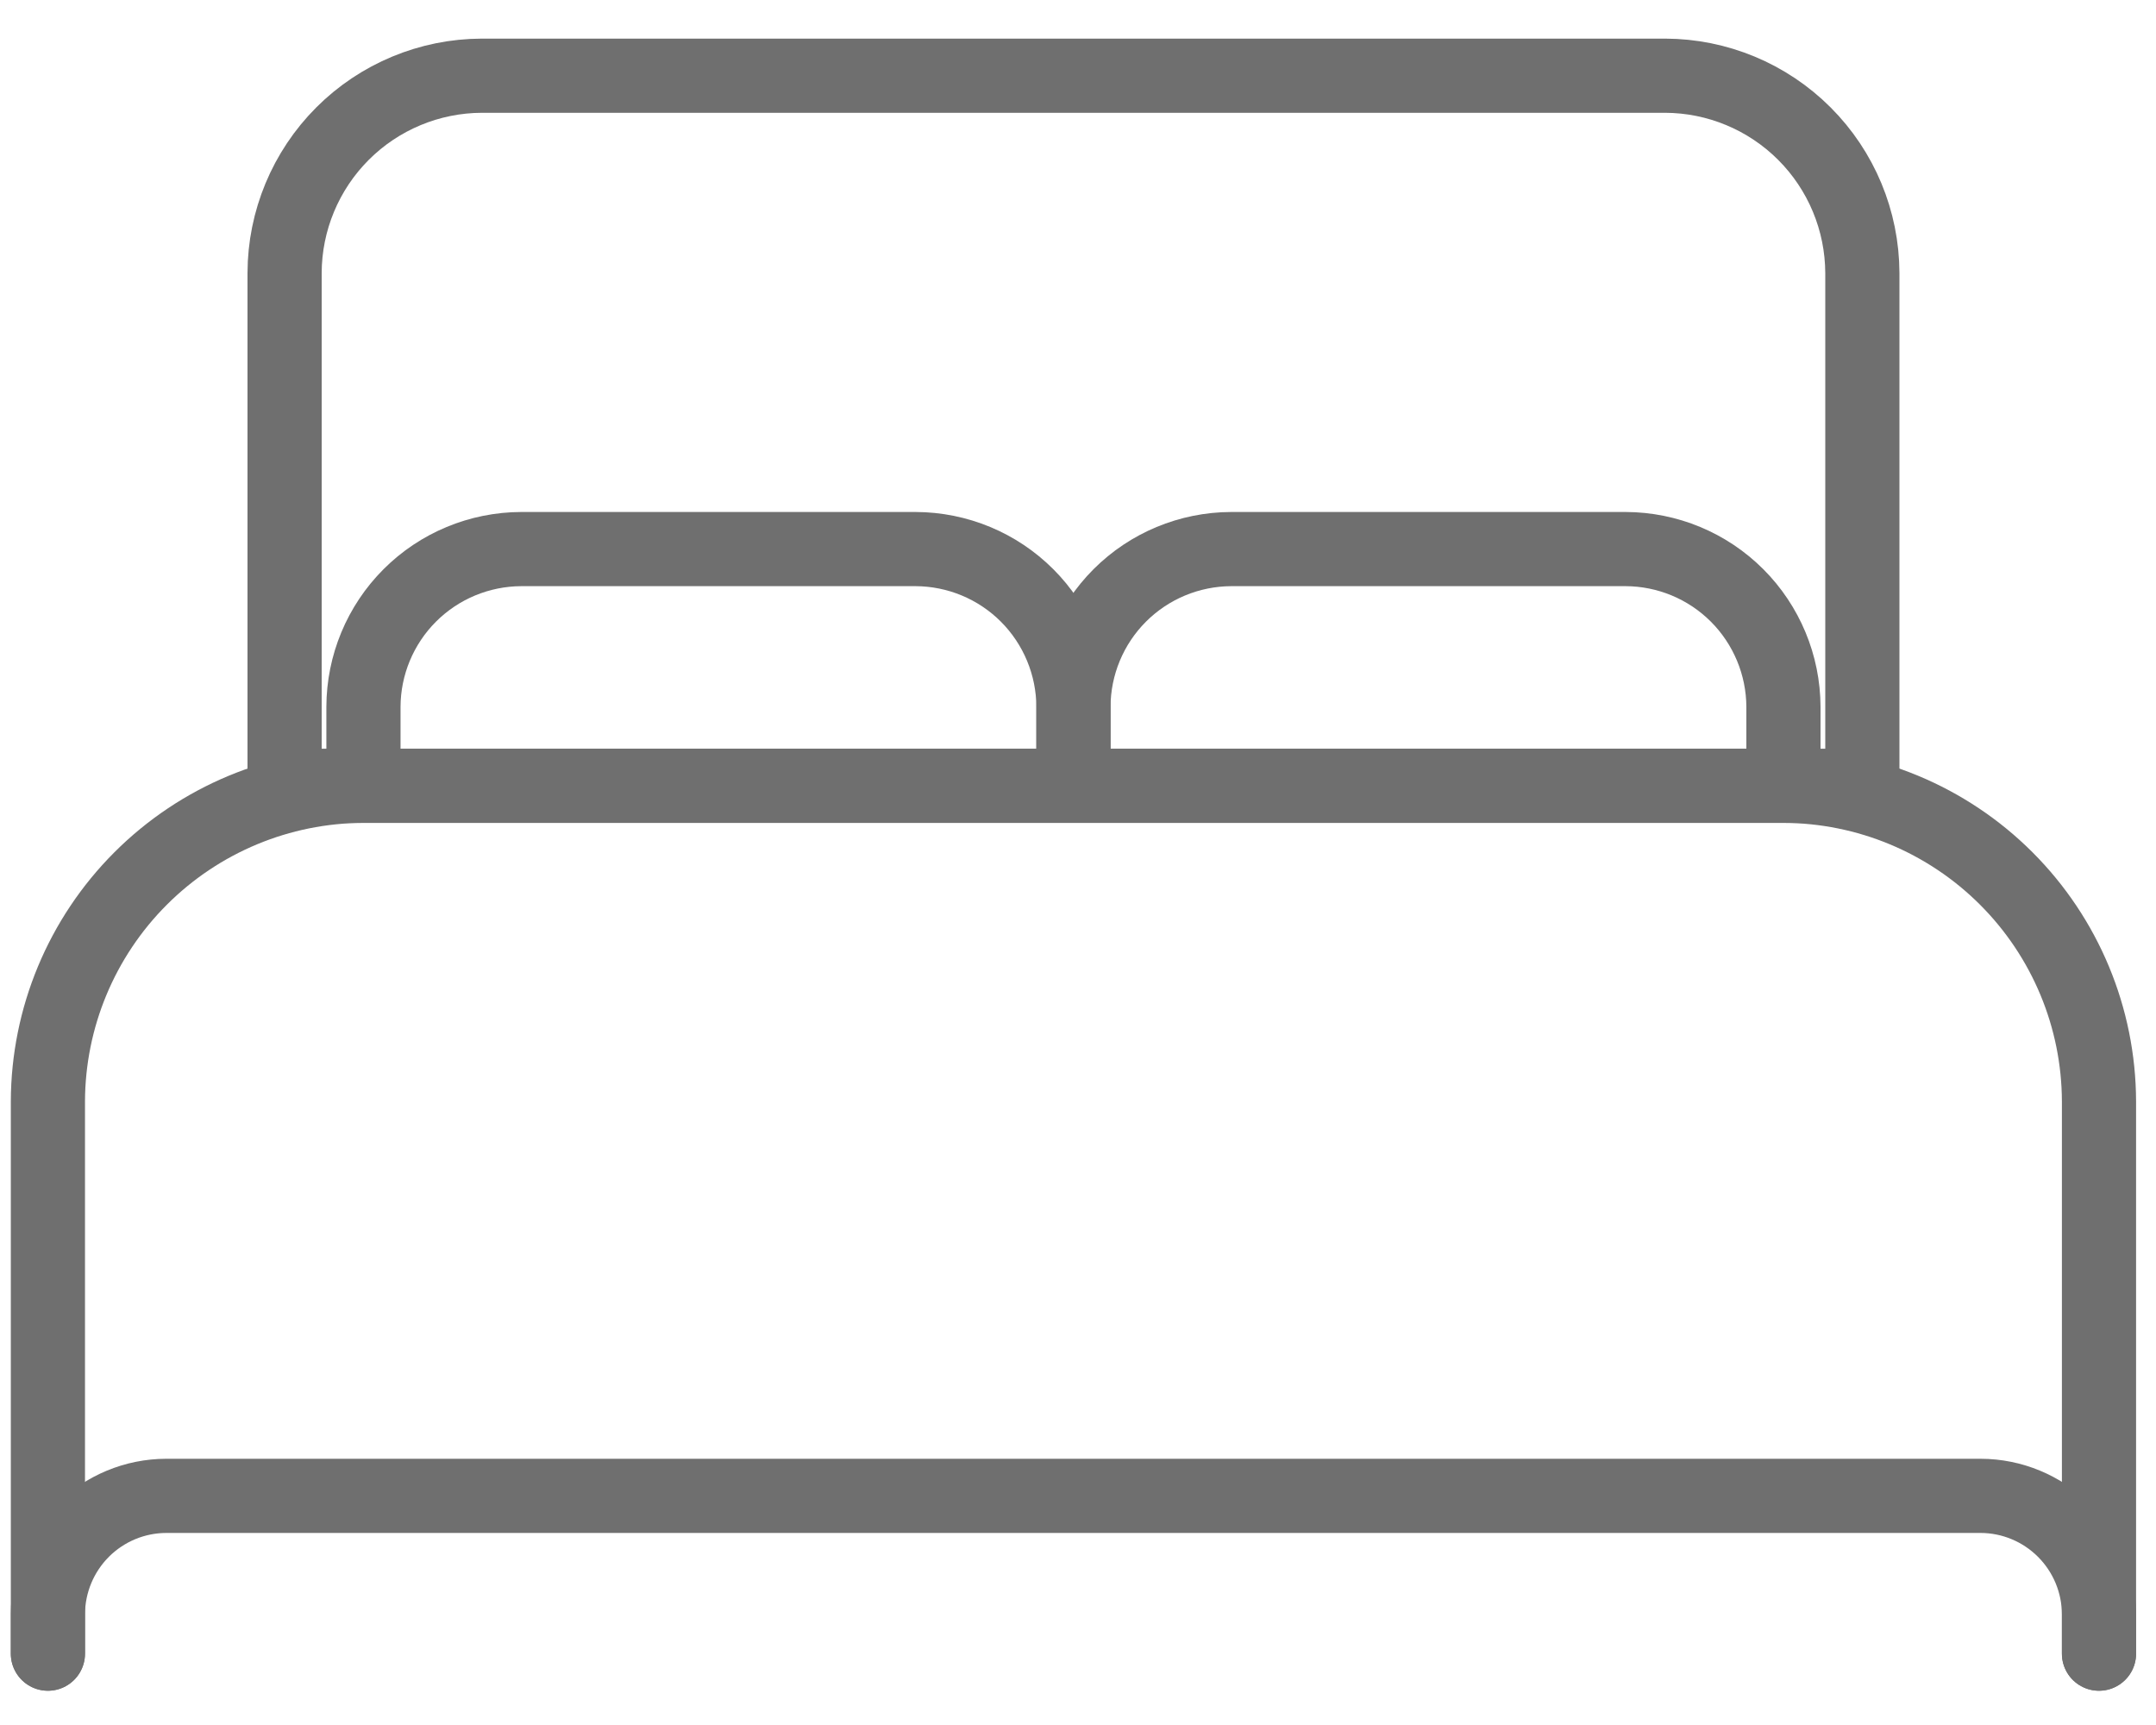 <svg width="45" height="36" viewBox="0 0 45 36" fill="none" xmlns="http://www.w3.org/2000/svg">
<path d="M35.578 16.399H5.94V5.696C5.943 4.606 6.378 3.561 7.149 2.789C7.92 2.018 8.966 1.583 10.056 1.58H34.754C35.845 1.583 36.89 2.018 37.661 2.789C38.433 3.561 38.867 4.606 38.871 5.696V16.399H35.578Z" stroke="#6F6F6F" stroke-width="1.548" stroke-linecap="round" stroke-linejoin="round"/>
<path d="M1 34.511V22.985C1.005 21.24 1.701 19.568 2.935 18.334C4.169 17.1 5.841 16.404 7.586 16.399H37.224C38.969 16.404 40.641 17.1 41.875 18.334C43.109 19.568 43.805 21.24 43.81 22.985V34.511" stroke="#6F6F6F" stroke-width="1.548" stroke-linecap="round" stroke-linejoin="round"/>
<path d="M1 34.511V33.687C1.002 33.033 1.263 32.406 1.725 31.943C2.188 31.48 2.815 31.219 3.47 31.218H41.34C41.994 31.219 42.621 31.48 43.084 31.943C43.547 32.406 43.808 33.033 43.81 33.687V34.511" stroke="#6F6F6F" stroke-width="1.548" stroke-linecap="round" stroke-linejoin="round"/>
<path d="M7.586 16.399V14.752C7.588 13.88 7.936 13.043 8.553 12.426C9.17 11.809 10.006 11.462 10.879 11.459H19.111C19.984 11.462 20.82 11.809 21.437 12.426C22.054 13.043 22.402 13.88 22.405 14.752V16.399" stroke="#6F6F6F" stroke-width="1.548" stroke-linecap="round" stroke-linejoin="round"/>
<path d="M22.405 16.399V14.752C22.407 13.88 22.755 13.043 23.372 12.426C23.989 11.809 24.825 11.462 25.698 11.459H33.931C34.803 11.462 35.639 11.809 36.256 12.426C36.873 13.043 37.221 13.88 37.224 14.752V16.399" stroke="#6F6F6F" stroke-width="1.548" stroke-linecap="round" stroke-linejoin="round"/>
</svg>
